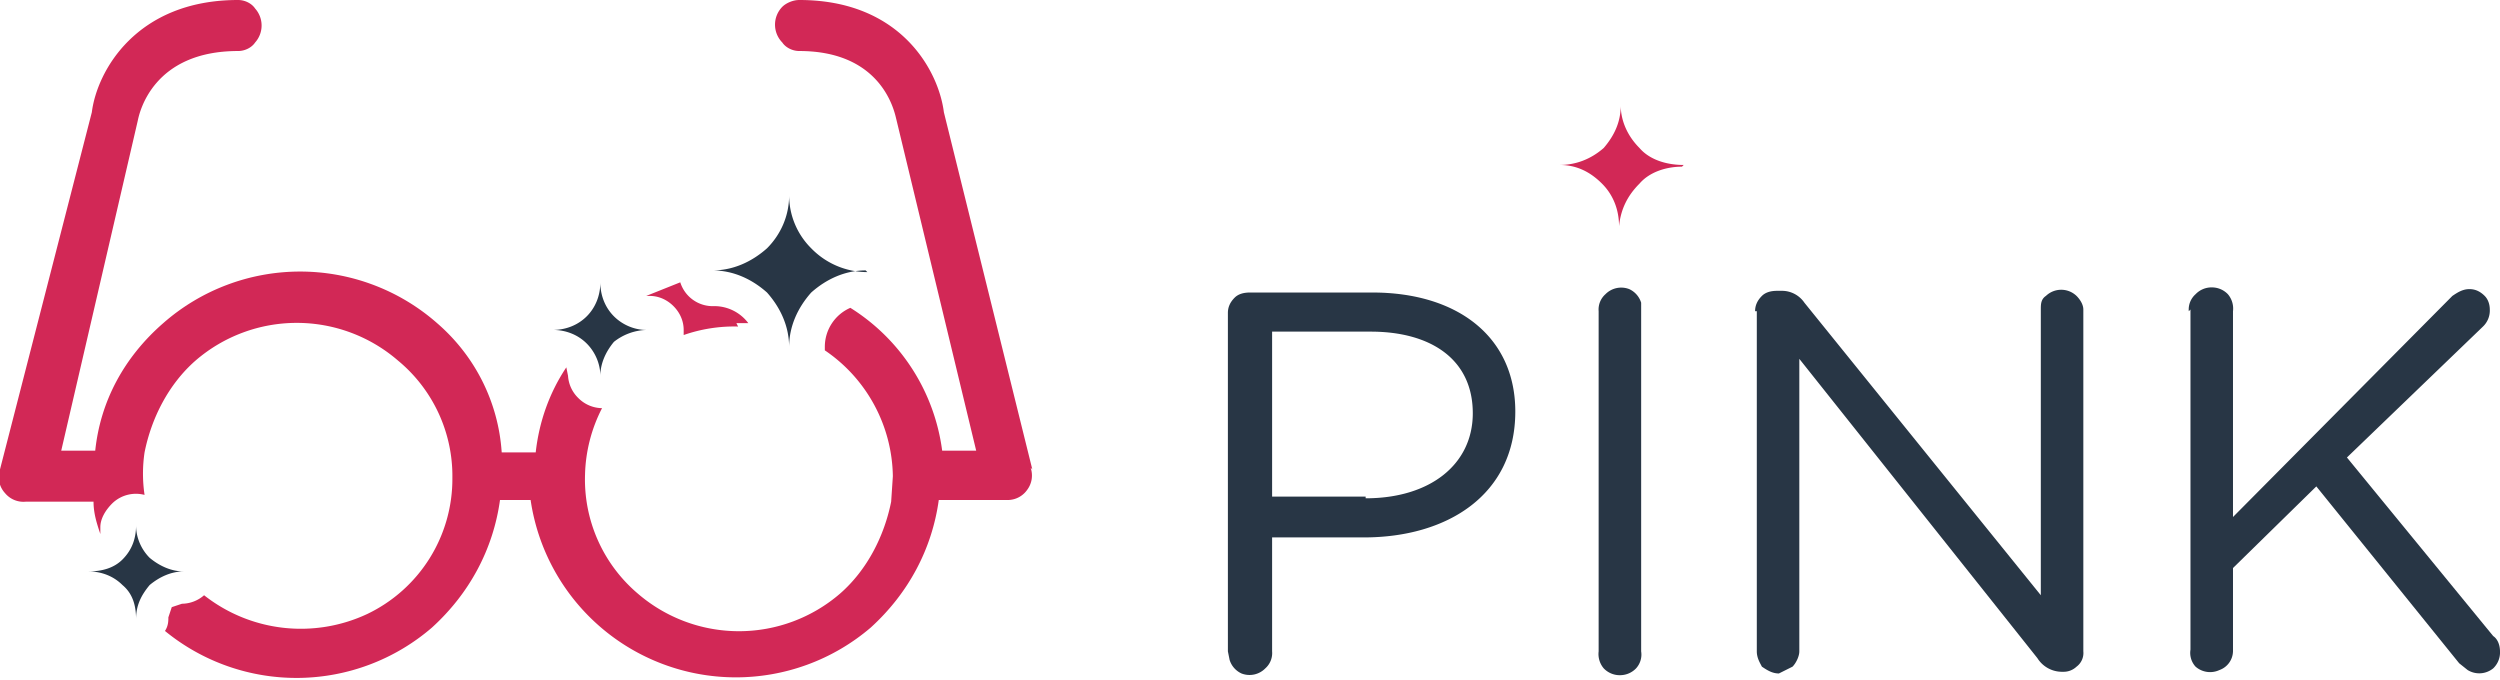 <svg width="147" height="40" fill="none" xmlns="http://www.w3.org/2000/svg"><path d="M72.2 18.4c0-.3.1-.6.4-.9.2-.2.5-.3.9-.3h7.2c5 0 8.4 2.6 8.4 7 0 4.9-4 7.4-8.9 7.4h-5.4v6.7a1.2 1.2 0 01-.4 1 1.3 1.3 0 01-1.4.3 1.3 1.3 0 01-.7-.8l-.1-.5V18.4zm8.1 10.9c3.8 0 6.3-2 6.3-5 0-3.2-2.5-4.8-6-4.8h-5.8v9.7h5.5zm13.7-11a1.2 1.2 0 01.4-1 1.3 1.3 0 011.4-.3 1.3 1.3 0 01.7.8v20.5a1.2 1.2 0 01-.3 1 1.3 1.3 0 01-.9.4 1.3 1.3 0 01-1-.4 1.3 1.3 0 01-.3-1v-20zm9.2 0c0-.3.1-.6.4-.9.2-.2.5-.3.9-.3h.3a1.6 1.6 0 011.3.7L120 35V18.2c0-.3 0-.6.3-.8a1.3 1.3 0 011.8 0c.2.2.4.5.4.8v20.1a1 1 0 01-.4.9 1.1 1.1 0 01-.8.3h-.1a1.7 1.7 0 01-1.4-.8l-14-17.6v17.2c0 .3-.2.7-.4.9l-.8.4c-.4 0-.7-.2-1-.4-.1-.2-.3-.5-.3-.9v-20zm25.5 0a1.2 1.2 0 01.4-1 1.3 1.3 0 011-.4 1.3 1.3 0 01.9.4 1.3 1.3 0 01.3 1v12.1l12.9-13c.3-.2.6-.4 1-.4.3 0 .6.1.9.4.2.2.3.5.3.8a1.3 1.3 0 01-.4 1l-8 7.7 8.6 10.5c.3.2.4.6.4.9a1.3 1.3 0 01-.4 1 1.3 1.3 0 01-1.5.1l-.5-.4-8.4-10.4-4.9 4.8v4.9a1.2 1.2 0 01-.8 1.1 1.3 1.3 0 01-1.4-.2 1.2 1.2 0 01-.3-1v-20z" fill="#283645"/><path d="M99 9.7c-1 0-2-.3-2.6-1-.7-.7-1.1-1.6-1.1-2.5 0 1-.4 1.8-1 2.5-.8.7-1.7 1-2.6 1 1 0 1.8.4 2.5 1.1.7.7 1 1.6 1 2.5.1-1 .5-1.8 1.2-2.5.6-.7 1.6-1 2.5-1zM43.3 19h.7a2.5 2.5 0 00-2-1 2 2 0 01-2-1.4l-2 .8h.2c.5 0 1 .2 1.4.6.4.4.6.9.6 1.4v.3a9 9 0 013.2-.5z" fill="#D22856"/><path d="M60.7 27.6l-5.2-21C55.2 4.2 53 0 47 0c-.4 0-.8.2-1 .4a1.5 1.5 0 000 2.1c.2.3.6.5 1 .5 4.9 0 5.6 3.6 5.7 4l4.7 19.5h-2a11.7 11.7 0 00-5.4-8.4 2.5 2.5 0 00-1.5 2.3v.2a9.1 9.1 0 014 7.4l-.1 1.5c-.4 2-1.4 4-3 5.4a9.1 9.1 0 01-11.9 0 8.8 8.8 0 01-3.1-7 9 9 0 011-3.9 2 2 0 01-1.4-.6 2 2 0 01-.6-1.3l-.1-.5c-1 1.5-1.6 3.2-1.8 5h-2c-.2-3-1.6-5.7-3.8-7.6a12.2 12.2 0 00-16.1 0c-2.3 2-3.7 4.6-4 7.5h-2L8.1 7.1C8.2 6.6 9 3 14 3c.4 0 .8-.2 1-.5a1.5 1.5 0 000-2c-.2-.3-.6-.5-1-.5-6 0-8.3 4.2-8.6 6.6L0 27.6A1.4 1.4 0 00.3 29a1.4 1.4 0 001.2.5h4c0 .7.2 1.3.4 1.9V31c0-.5.3-1 .7-1.4a2 2 0 011.9-.5 8.5 8.5 0 010-2.5c.4-2 1.4-4 3-5.4a9.1 9.1 0 0111.9 0 8.8 8.8 0 013.2 6.9 8.8 8.8 0 01-5 8A9.2 9.2 0 0112 35a2 2 0 01-1.3.5l-.6.2-.2.6c0 .2 0 .5-.2.8a12.2 12.2 0 0015.7-.2c2.2-2 3.6-4.6 4-7.5h1.8a12.2 12.2 0 0020 7.5c2.2-2 3.6-4.6 4-7.5h4a1.4 1.4 0 001.2-.6 1.4 1.4 0 00.2-1.3z" fill="#D22856"/><path d="M51 16a4.6 4.6 0 01-3.3-1.4 4.4 4.4 0 01-1.3-3.1c0 1.2-.5 2.3-1.3 3.1-.9.8-2 1.3-3.2 1.3 1.2 0 2.3.5 3.2 1.3.8.9 1.3 2 1.3 3.2 0-1.2.5-2.3 1.3-3.2.9-.8 2-1.3 3.2-1.3zm-13 3.4c-.7 0-1.4-.3-1.9-.8s-.8-1.2-.8-2c0 .8-.3 1.5-.8 2s-1.2.8-2 .8c.8 0 1.5.3 2 .8s.8 1.2.8 1.9c0-.7.3-1.4.8-2 .5-.4 1.2-.7 2-.7zM10.8 33.6c-.7 0-1.4-.3-2-.8-.5-.5-.8-1.2-.8-1.9 0 .7-.2 1.4-.8 2-.5.5-1.2.7-2 .7.8 0 1.5.3 2 .8.6.5.8 1.2.8 2 0-.8.3-1.4.8-2 .6-.5 1.3-.8 2-.8z" fill="#283645"/></svg>
